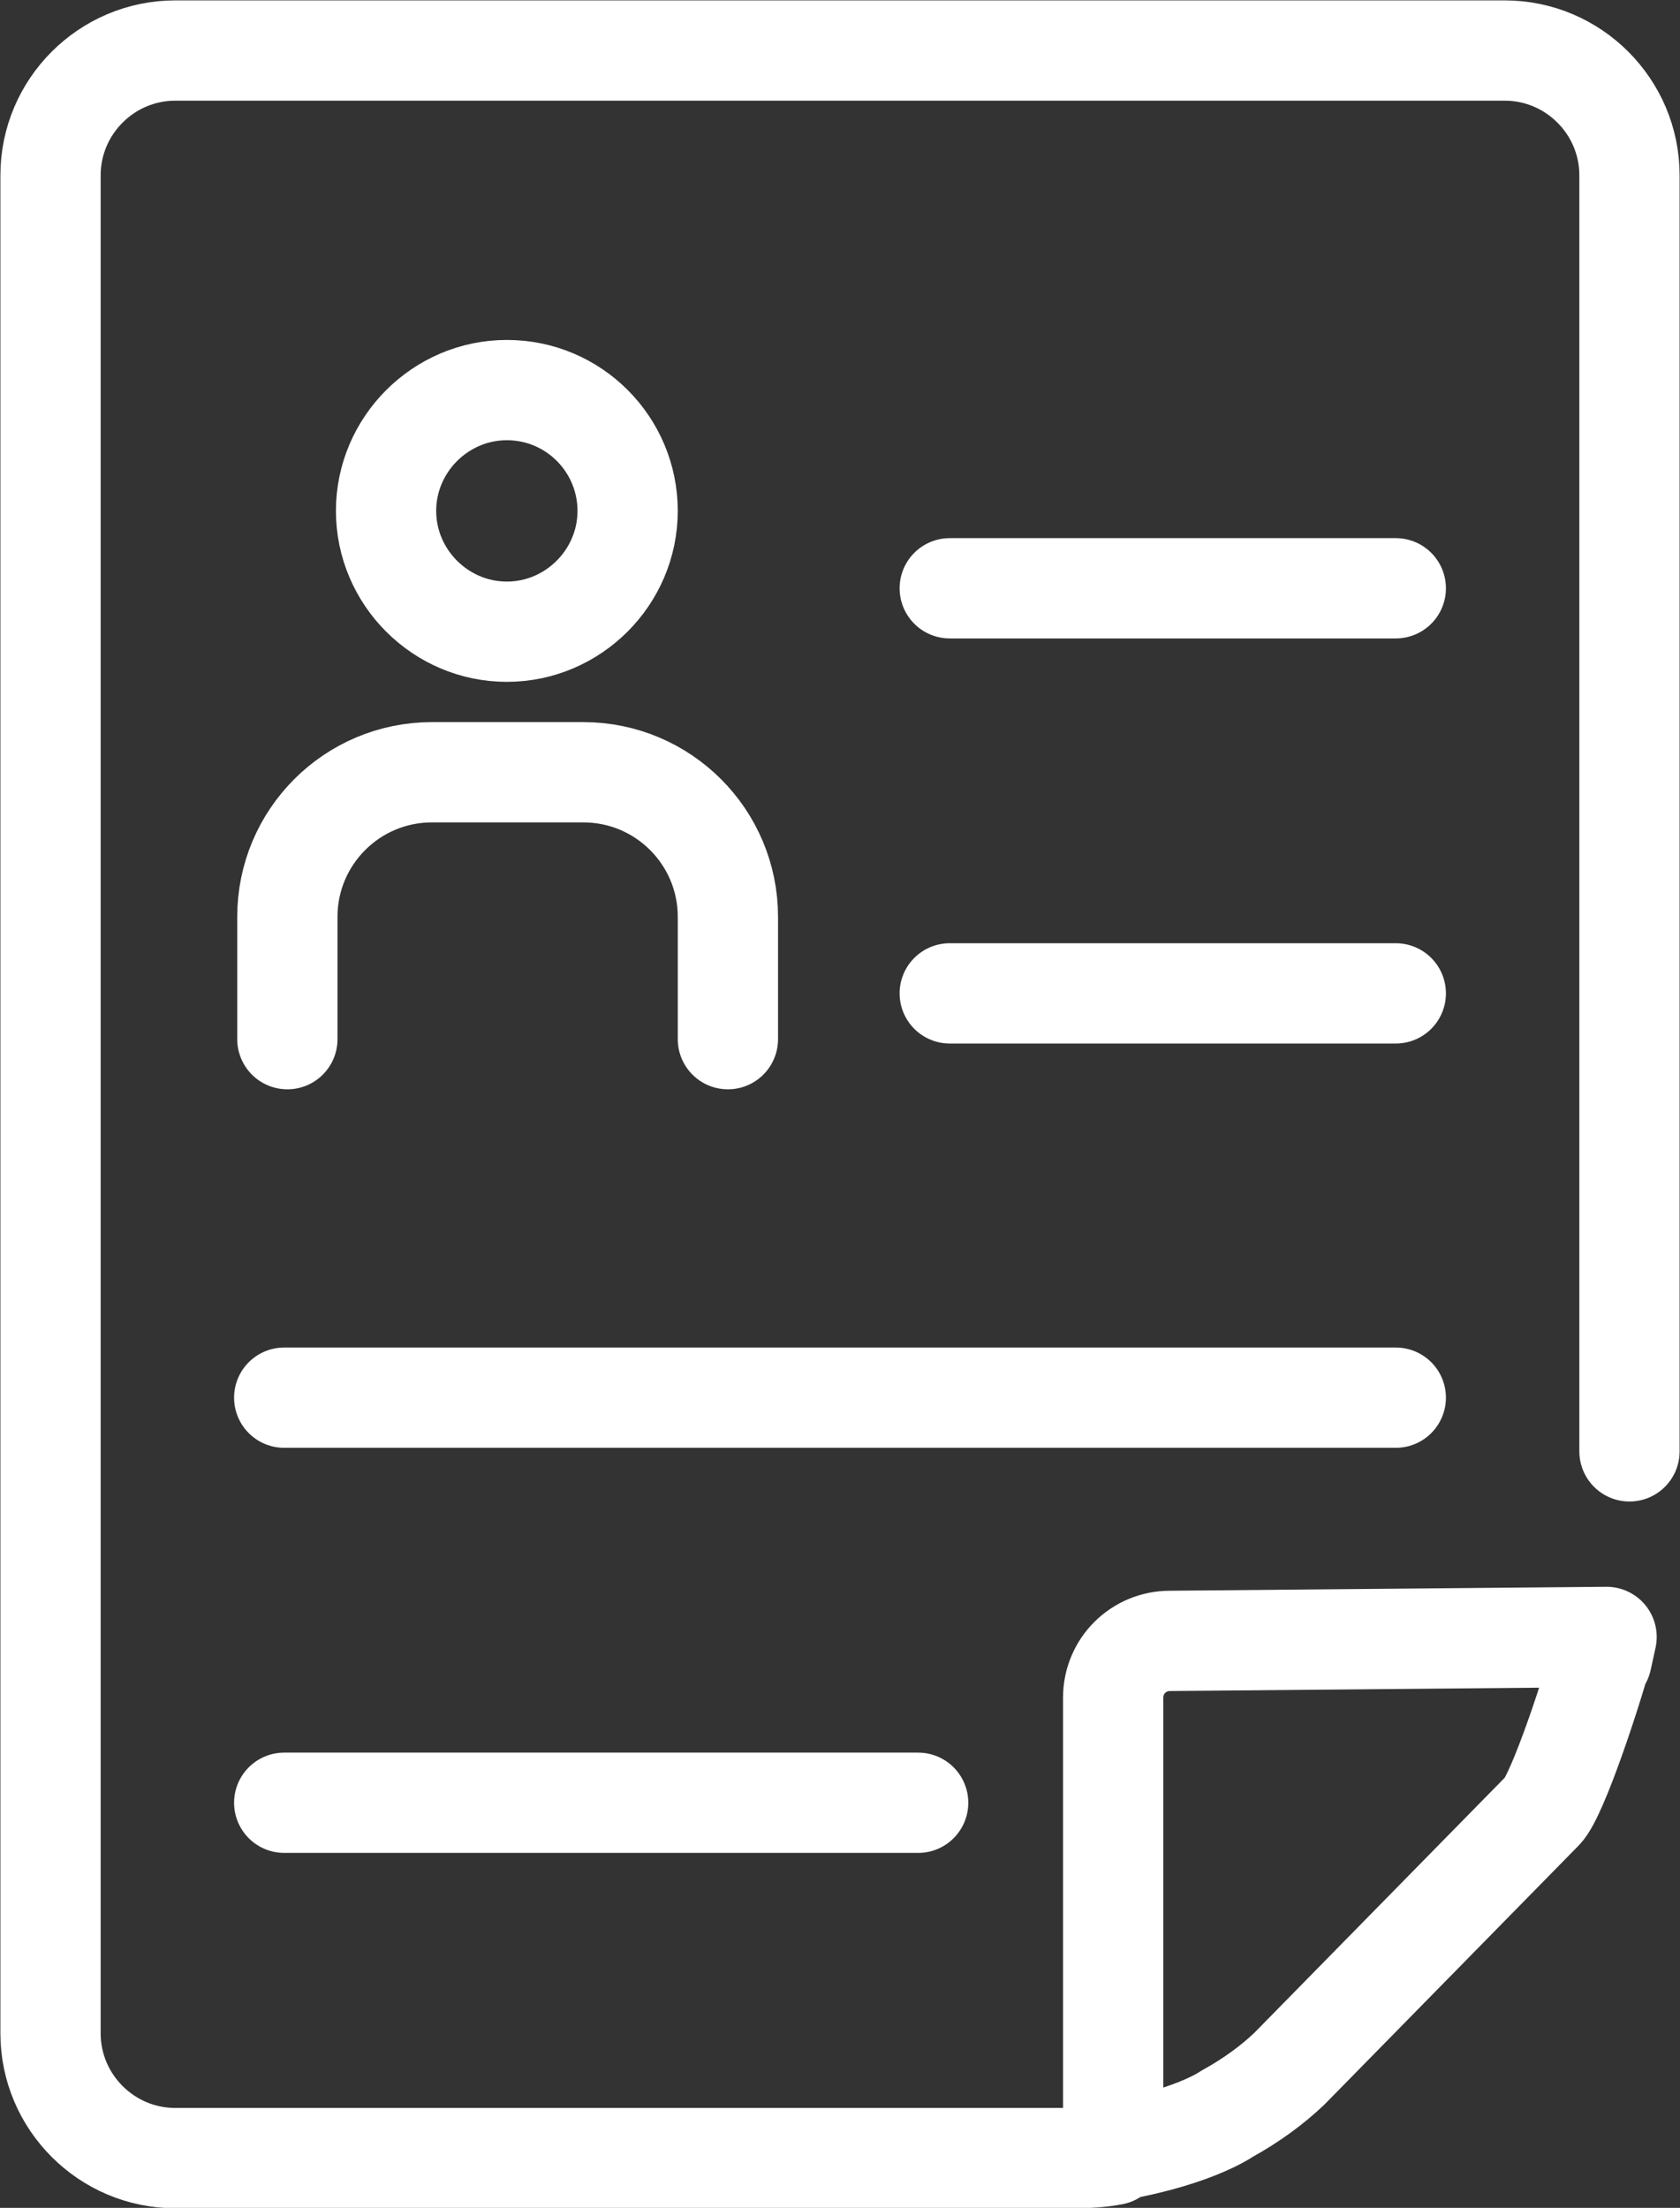 <?xml version="1.0" encoding="UTF-8"?>
<svg id="_レイヤー_2" data-name="レイヤー 2" xmlns="http://www.w3.org/2000/svg" width="21.28" height="27.96" viewBox="0 0 21.28 27.96">
  <rect x="0" y="0" width="21.28" height="27.96" fill="#333333" stroke="none"/>
  <g id="_レイアウト" data-name="レイアウト">
    <g>
      <g>
        <path d="M6.42,4.94c.85,0,1.53,.69,1.53,1.53s-.69,1.53-1.53,1.53-1.53-.69-1.53-1.53,.69-1.53,1.53-1.53ZM3.64,13.16v-1.55c0-1.01,.82-1.83,1.83-1.83h1.92c1.01,0,1.83,.82,1.83,1.83v1.55" style="fill: none; stroke: #fff; stroke-linecap: round; stroke-linejoin: round; stroke-width: 1.27px;"/>
        <path d="M13.92,27.27c1.16-.17,1.62-.5,1.62-.5,.31-.17,.58-.37,.79-.57l3.21-3.27c.19-.19,.65-1.58,.81-2.2,0,0-.14,.64,0,0l-5.53,.05c-.4,0-.72,.32-.72,.72v5.79c-.16,.03-.32,.04-.46,.04H2.22c-.87,0-1.58-.71-1.58-1.58V2.22c0-.87,.71-1.58,1.58-1.58H19.06c.87,0,1.58,.71,1.58,1.58V18.38" style="fill: none; stroke: #fff; stroke-linecap: round; stroke-linejoin: round; stroke-width: 1.27px;"/>
      </g>
      <line x1="17.68" y1="7.45" x2="12.03" y2="7.45" style="fill: none; stroke: #fff; stroke-linecap: round; stroke-linejoin: round; stroke-width: 1.27px;"/>
      <line x1="17.68" y1="12.58" x2="12.03" y2="12.58" style="fill: none; stroke: #fff; stroke-linecap: round; stroke-linejoin: round; stroke-width: 1.27px;"/>
      <line x1="17.68" y1="17.7" x2="3.6" y2="17.7" style="fill: none; stroke: #fff; stroke-linecap: round; stroke-linejoin: round; stroke-width: 1.27px;"/>
      <line x1="11.63" y1="22.83" x2="3.6" y2="22.83" style="fill: none; stroke: #fff; stroke-linecap: round; stroke-linejoin: round; stroke-width: 1.27px;"/>
    </g>
  </g>
</svg>